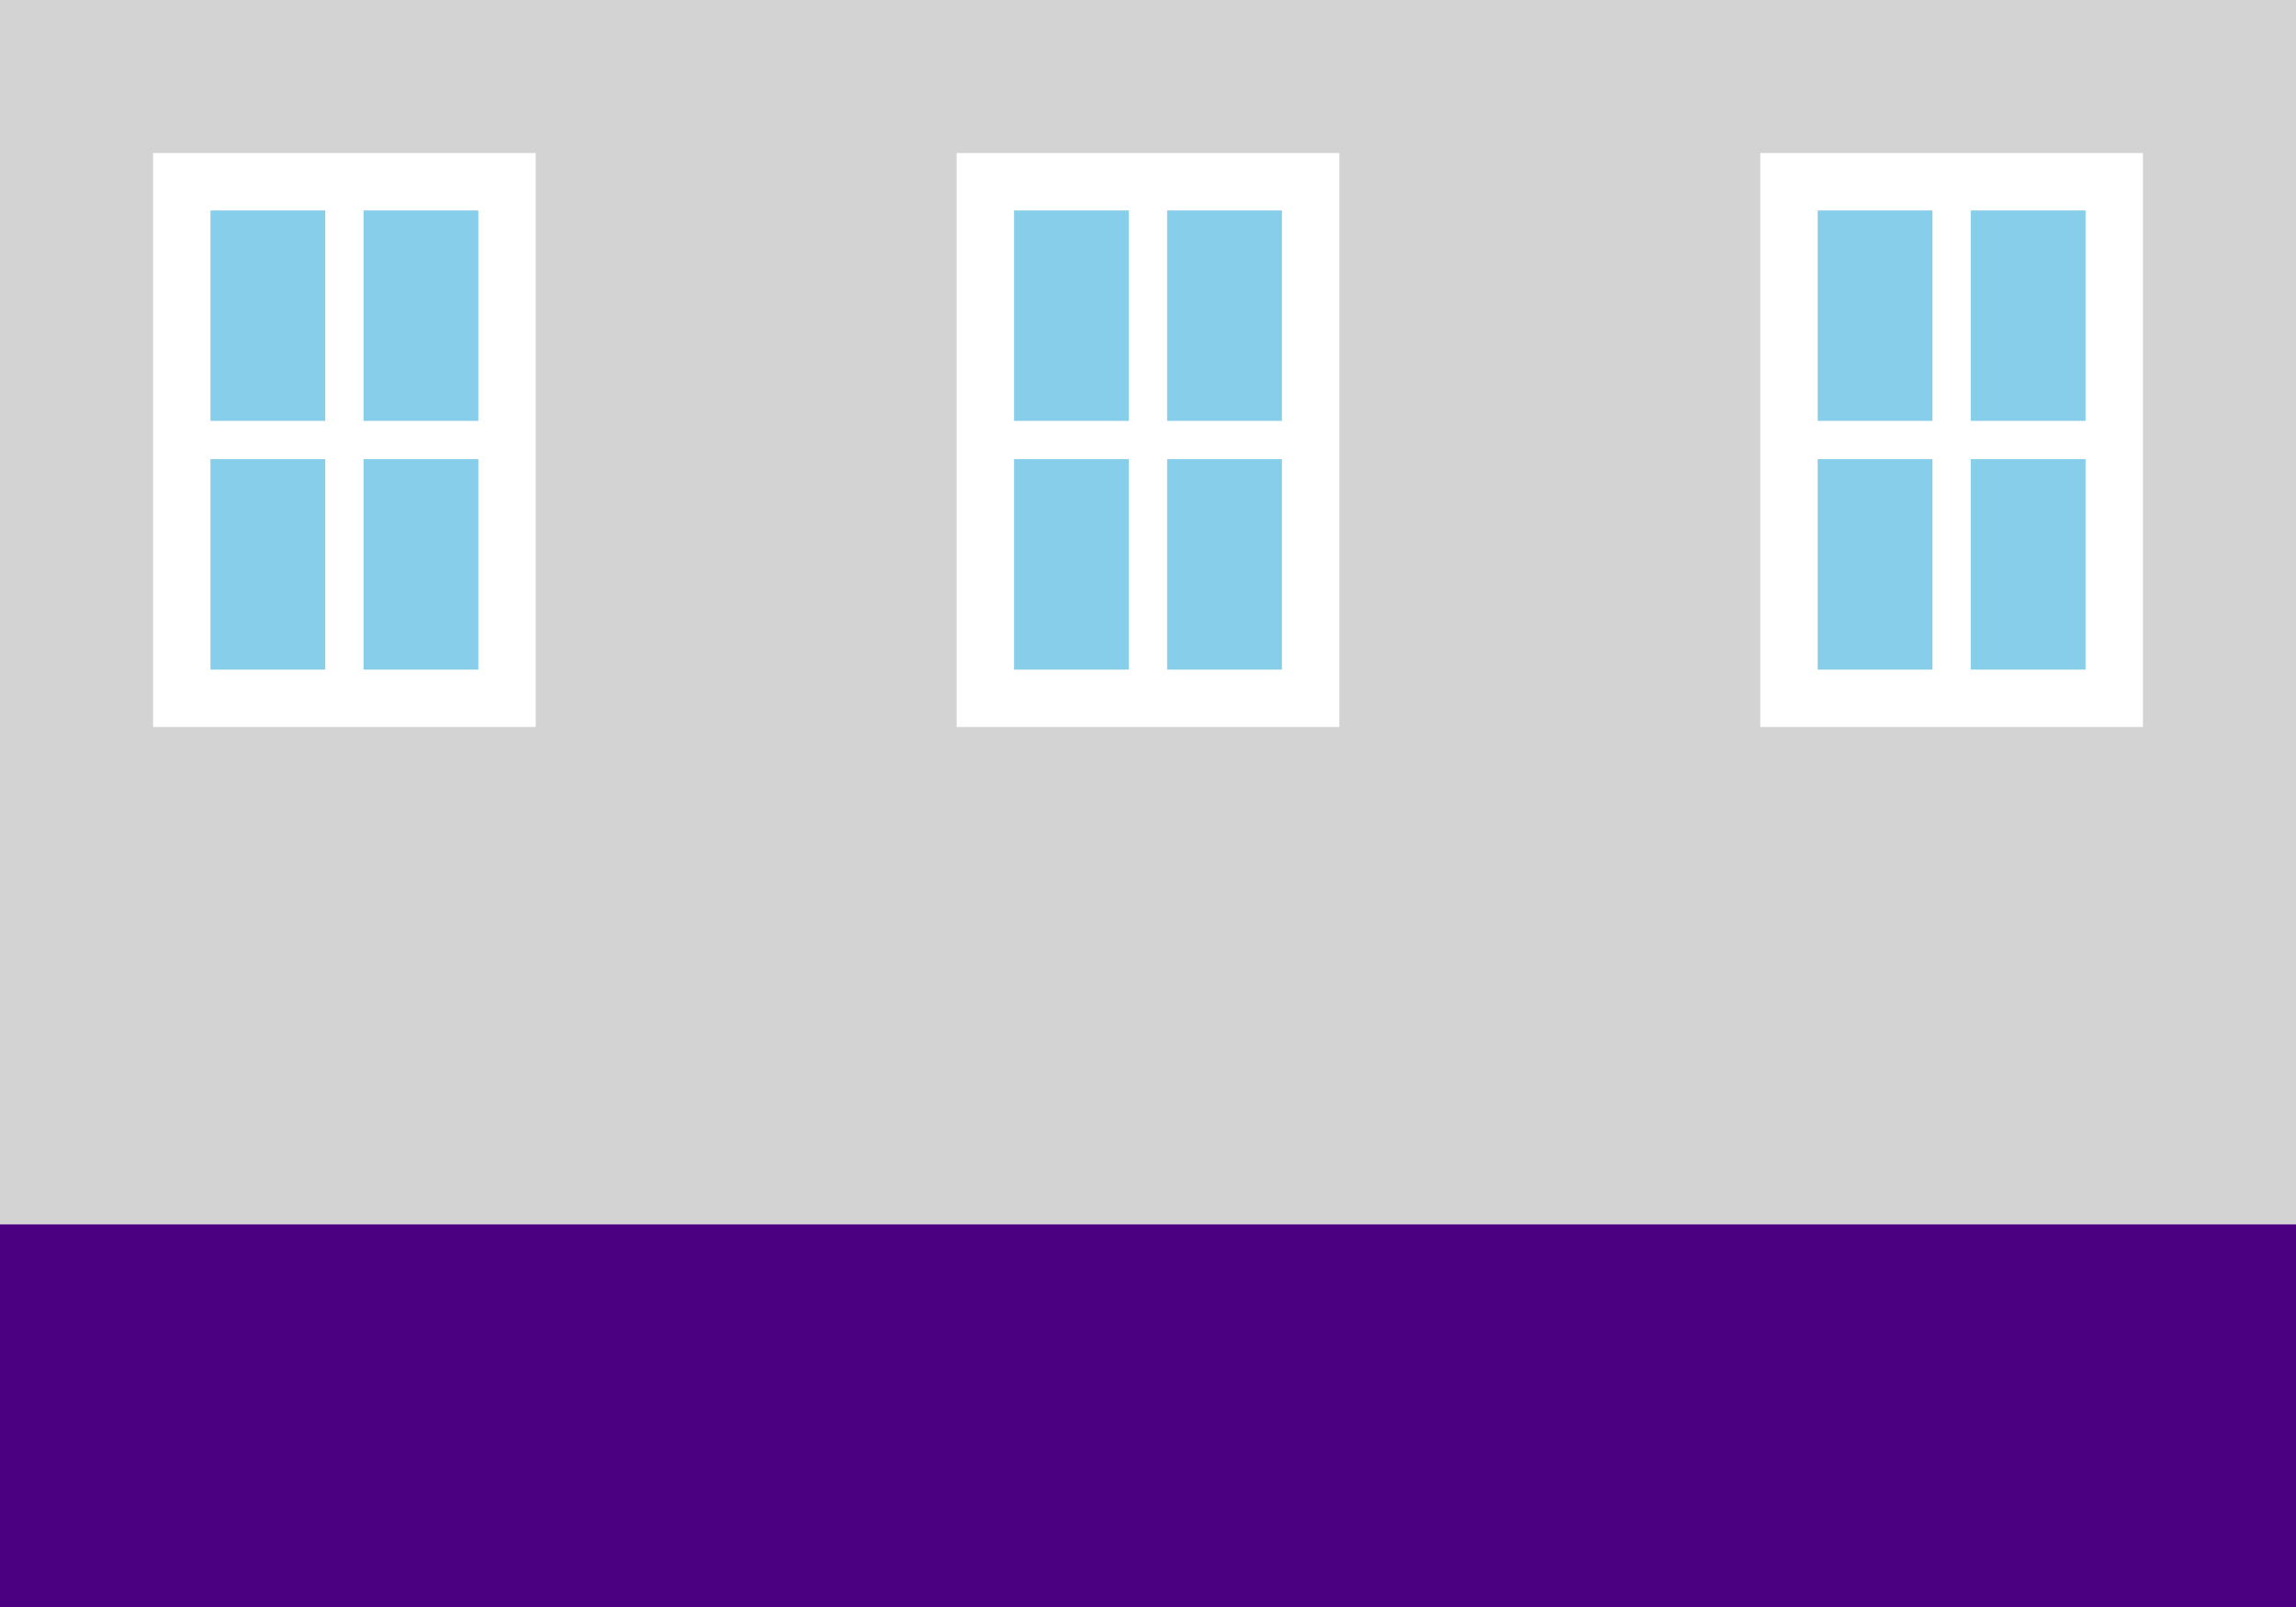 <svg width="600" height="420" viewBox="0 0 600 420" fill="none" xmlns="http://www.w3.org/2000/svg">
<rect x="0" y="0" width="600" height="420" fill="#808080" stroke="none"/>
<g clip-path="url(#clip0_46_2)">
<rect width="600" height="420" fill="white"/>
<rect width="600" height="320" fill="#D3D3D3"/>
<rect y="320" width="600" height="100" fill="#4B0082"/>
<rect x="40" y="40" width="100" height="150" fill="white"/>
<rect x="55" y="55" width="30" height="55" fill="#87CEEB"/>
<rect x="95" y="55" width="30" height="55" fill="#87CEEB"/>
<rect x="55" y="120" width="30" height="55" fill="#87CEEB"/>
<rect x="95" y="120" width="30" height="55" fill="#87CEEB"/>
<rect x="250" y="40" width="100" height="150" fill="white"/>
<rect x="265" y="55" width="30" height="55" fill="#87CEEB"/>
<rect x="305" y="55" width="30" height="55" fill="#87CEEB"/>
<rect x="265" y="120" width="30" height="55" fill="#87CEEB"/>
<rect x="305" y="120" width="30" height="55" fill="#87CEEB"/>
<rect x="460" y="40" width="100" height="150" fill="white"/>
<rect x="475" y="55" width="30" height="55" fill="#87CEEB"/>
<rect x="515" y="55" width="30" height="55" fill="#87CEEB"/>
<rect x="475" y="120" width="30" height="55" fill="#87CEEB"/>
<rect x="515" y="120" width="30" height="55" fill="#87CEEB"/>
</g>
<defs>
<clipPath id="clip0_46_2">
<rect width="600" height="420" fill="white"/>
</clipPath>
</defs>
</svg>

